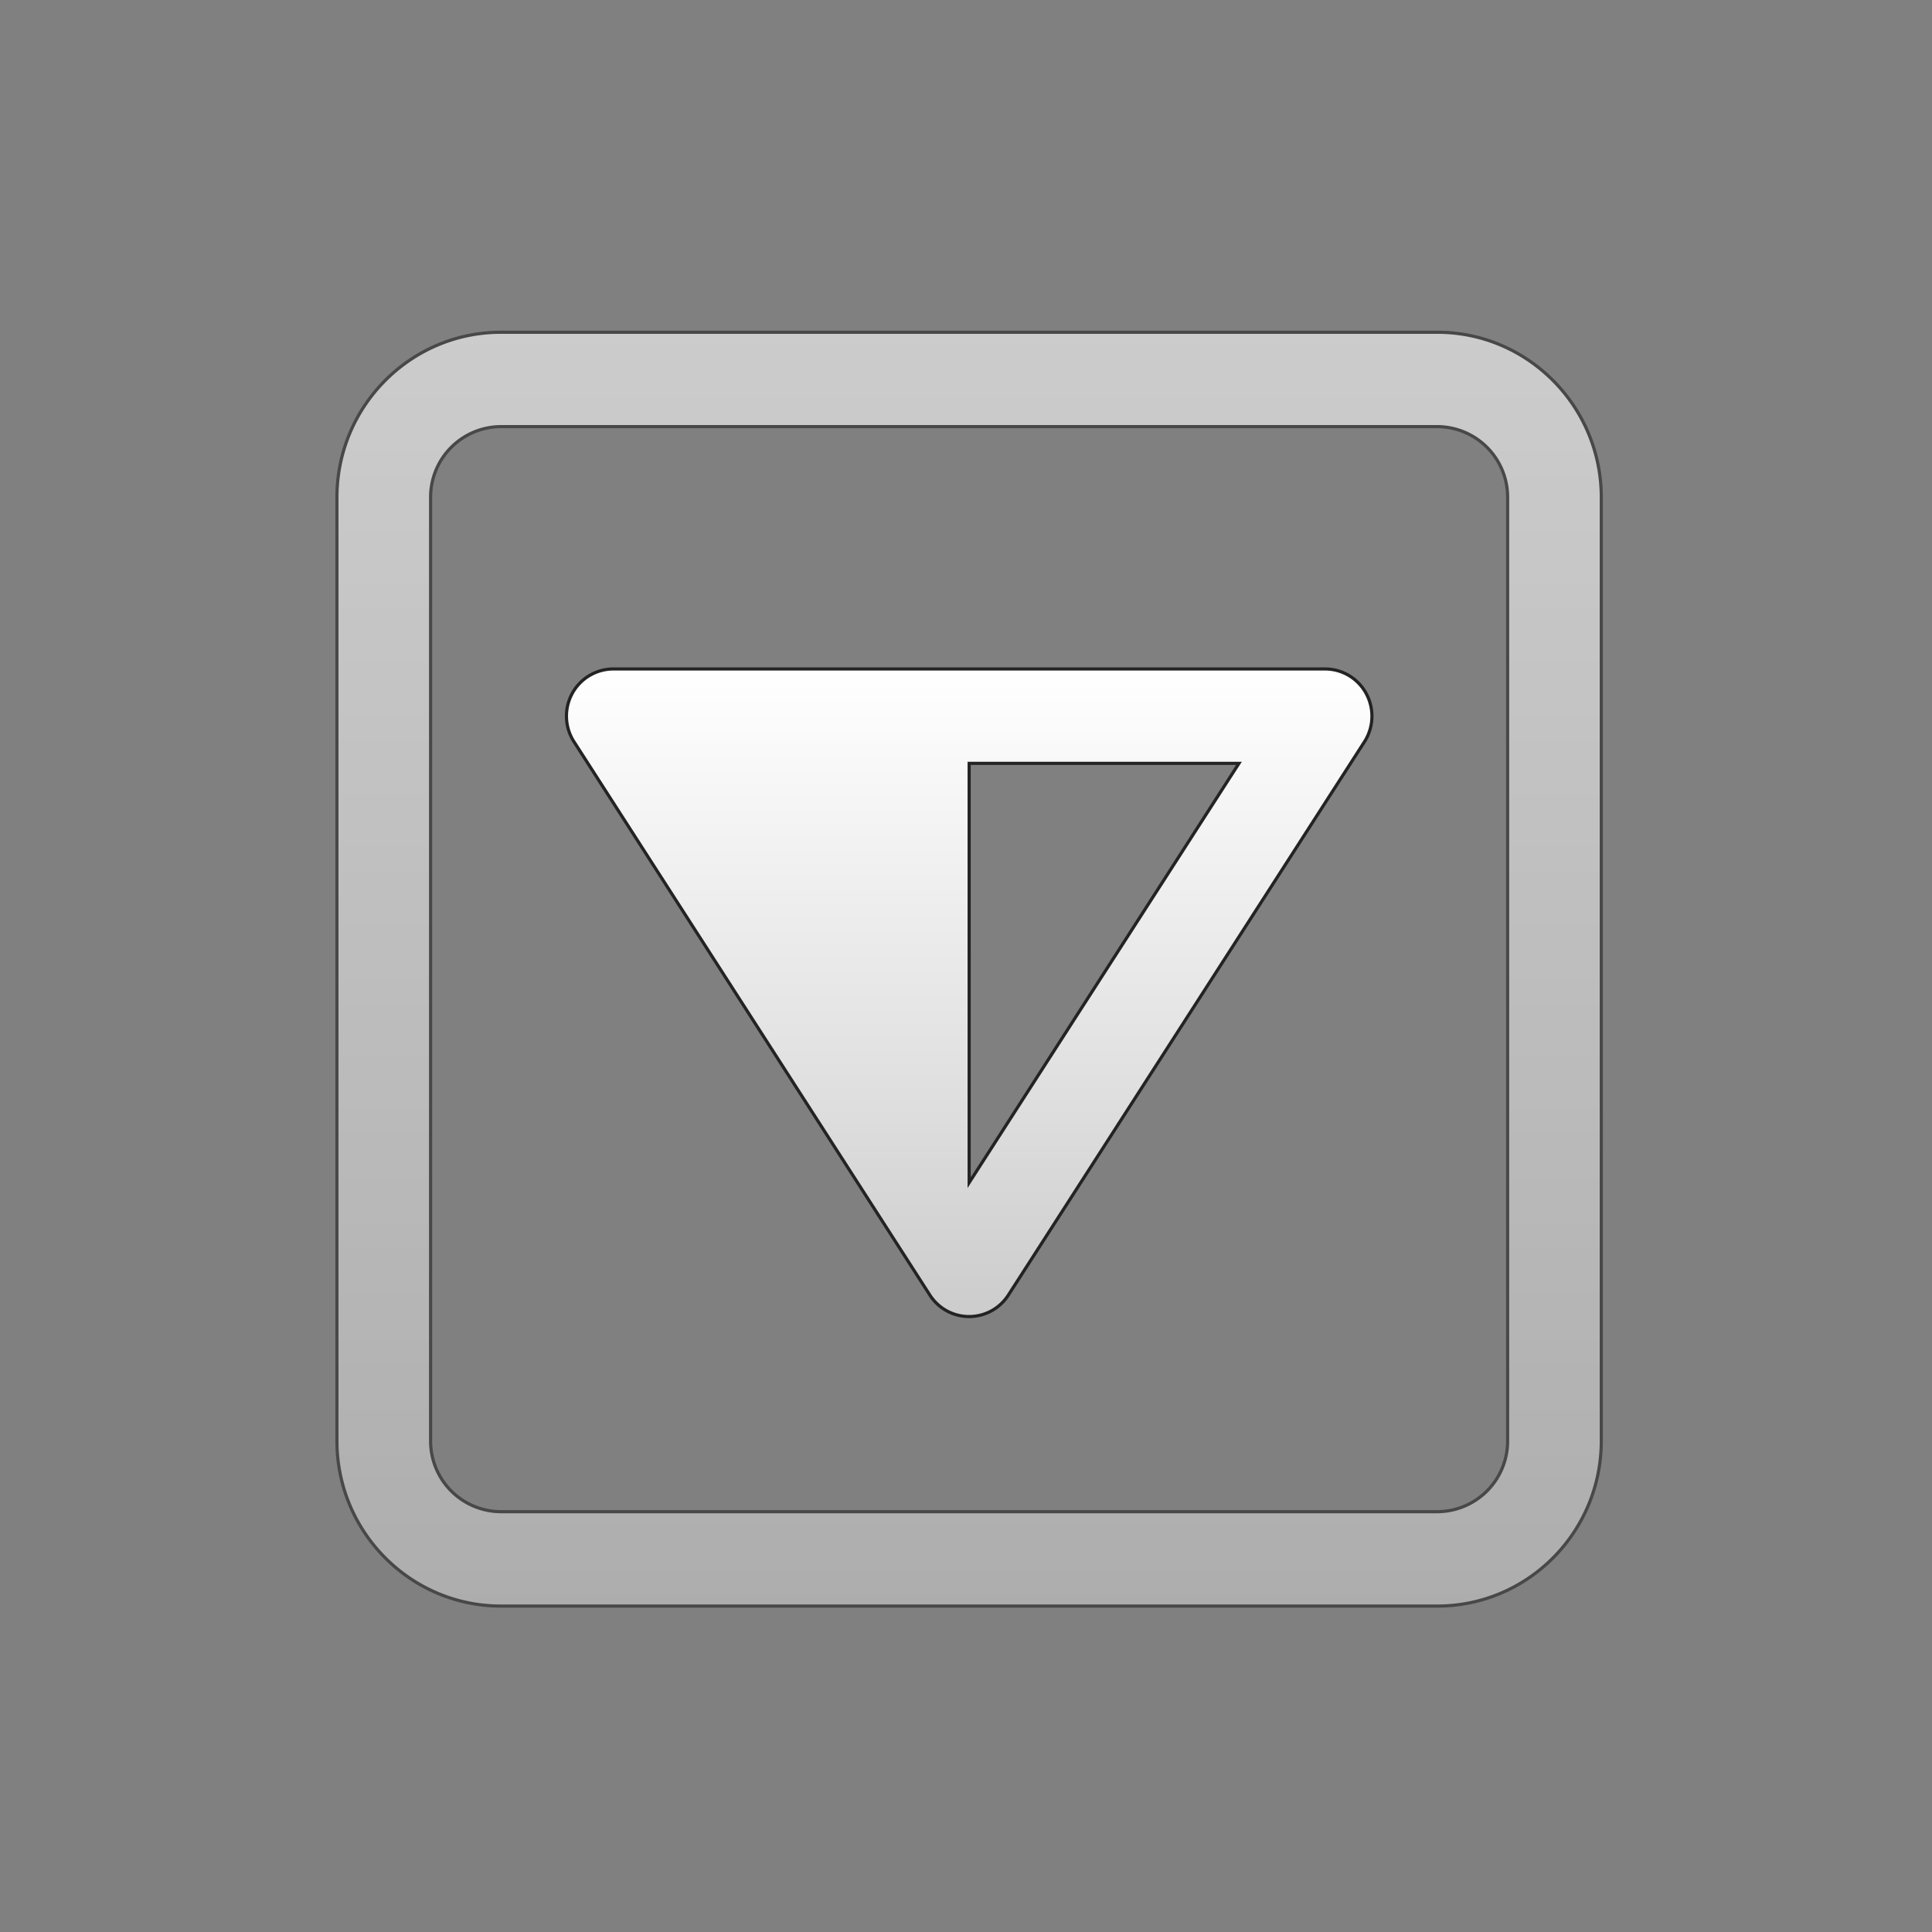 <svg id="Layer_1" data-name="Layer 1" xmlns="http://www.w3.org/2000/svg" xmlns:xlink="http://www.w3.org/1999/xlink" viewBox="0 0 612 612"><rect x="0" y="0" width="612" height="612" fill="#808080" stroke="none"/><defs><style>.cls-1,.cls-3{stroke:#232323;stroke-miterlimit:10;}.cls-1{fill:url(#linear-gradient);}.cls-2{opacity:0.6;}.cls-3{fill:url(#linear-gradient-2);}</style><linearGradient id="linear-gradient" x1="306.99" y1="211.91" x2="306.99" y2="417.04" gradientUnits="userSpaceOnUse"><stop offset="0" stop-color="#fff"/><stop offset="0.6" stop-color="#e2e2e2"/><stop offset="1" stop-color="#ccc"/></linearGradient><linearGradient id="linear-gradient-2" x1="306.99" y1="105.25" x2="306.99" y2="508.75" xlink:href="#linear-gradient"/></defs><g id="Invert"><path class="cls-1" d="M432.78,219.71a14.8,14.8,0,0,0-13-7.8H194.24a14.84,14.84,0,0,0-13,7.8,15,15,0,0,0,.59,15.26L294.54,410.22a14.76,14.76,0,0,0,24.89,0L432.2,235A15.06,15.06,0,0,0,432.78,219.71ZM307,374.63V241.8h85.47Z"/><g class="cls-2"><path class="cls-3" d="M455.32,508.75H158.65c-28.63,0-51.92-23.46-51.92-52.3V157.55c0-28.84,23.29-52.3,51.92-52.3H455.32c28.63,0,51.92,23.46,51.92,52.3v298.9C507.24,485.29,484,508.75,455.32,508.75ZM158.65,135.14a22.35,22.35,0,0,0-22.25,22.41v298.9a22.36,22.36,0,0,0,22.25,22.41H455.32a22.36,22.36,0,0,0,22.25-22.41V157.55a22.35,22.35,0,0,0-22.25-22.41Z"/></g></g></svg>